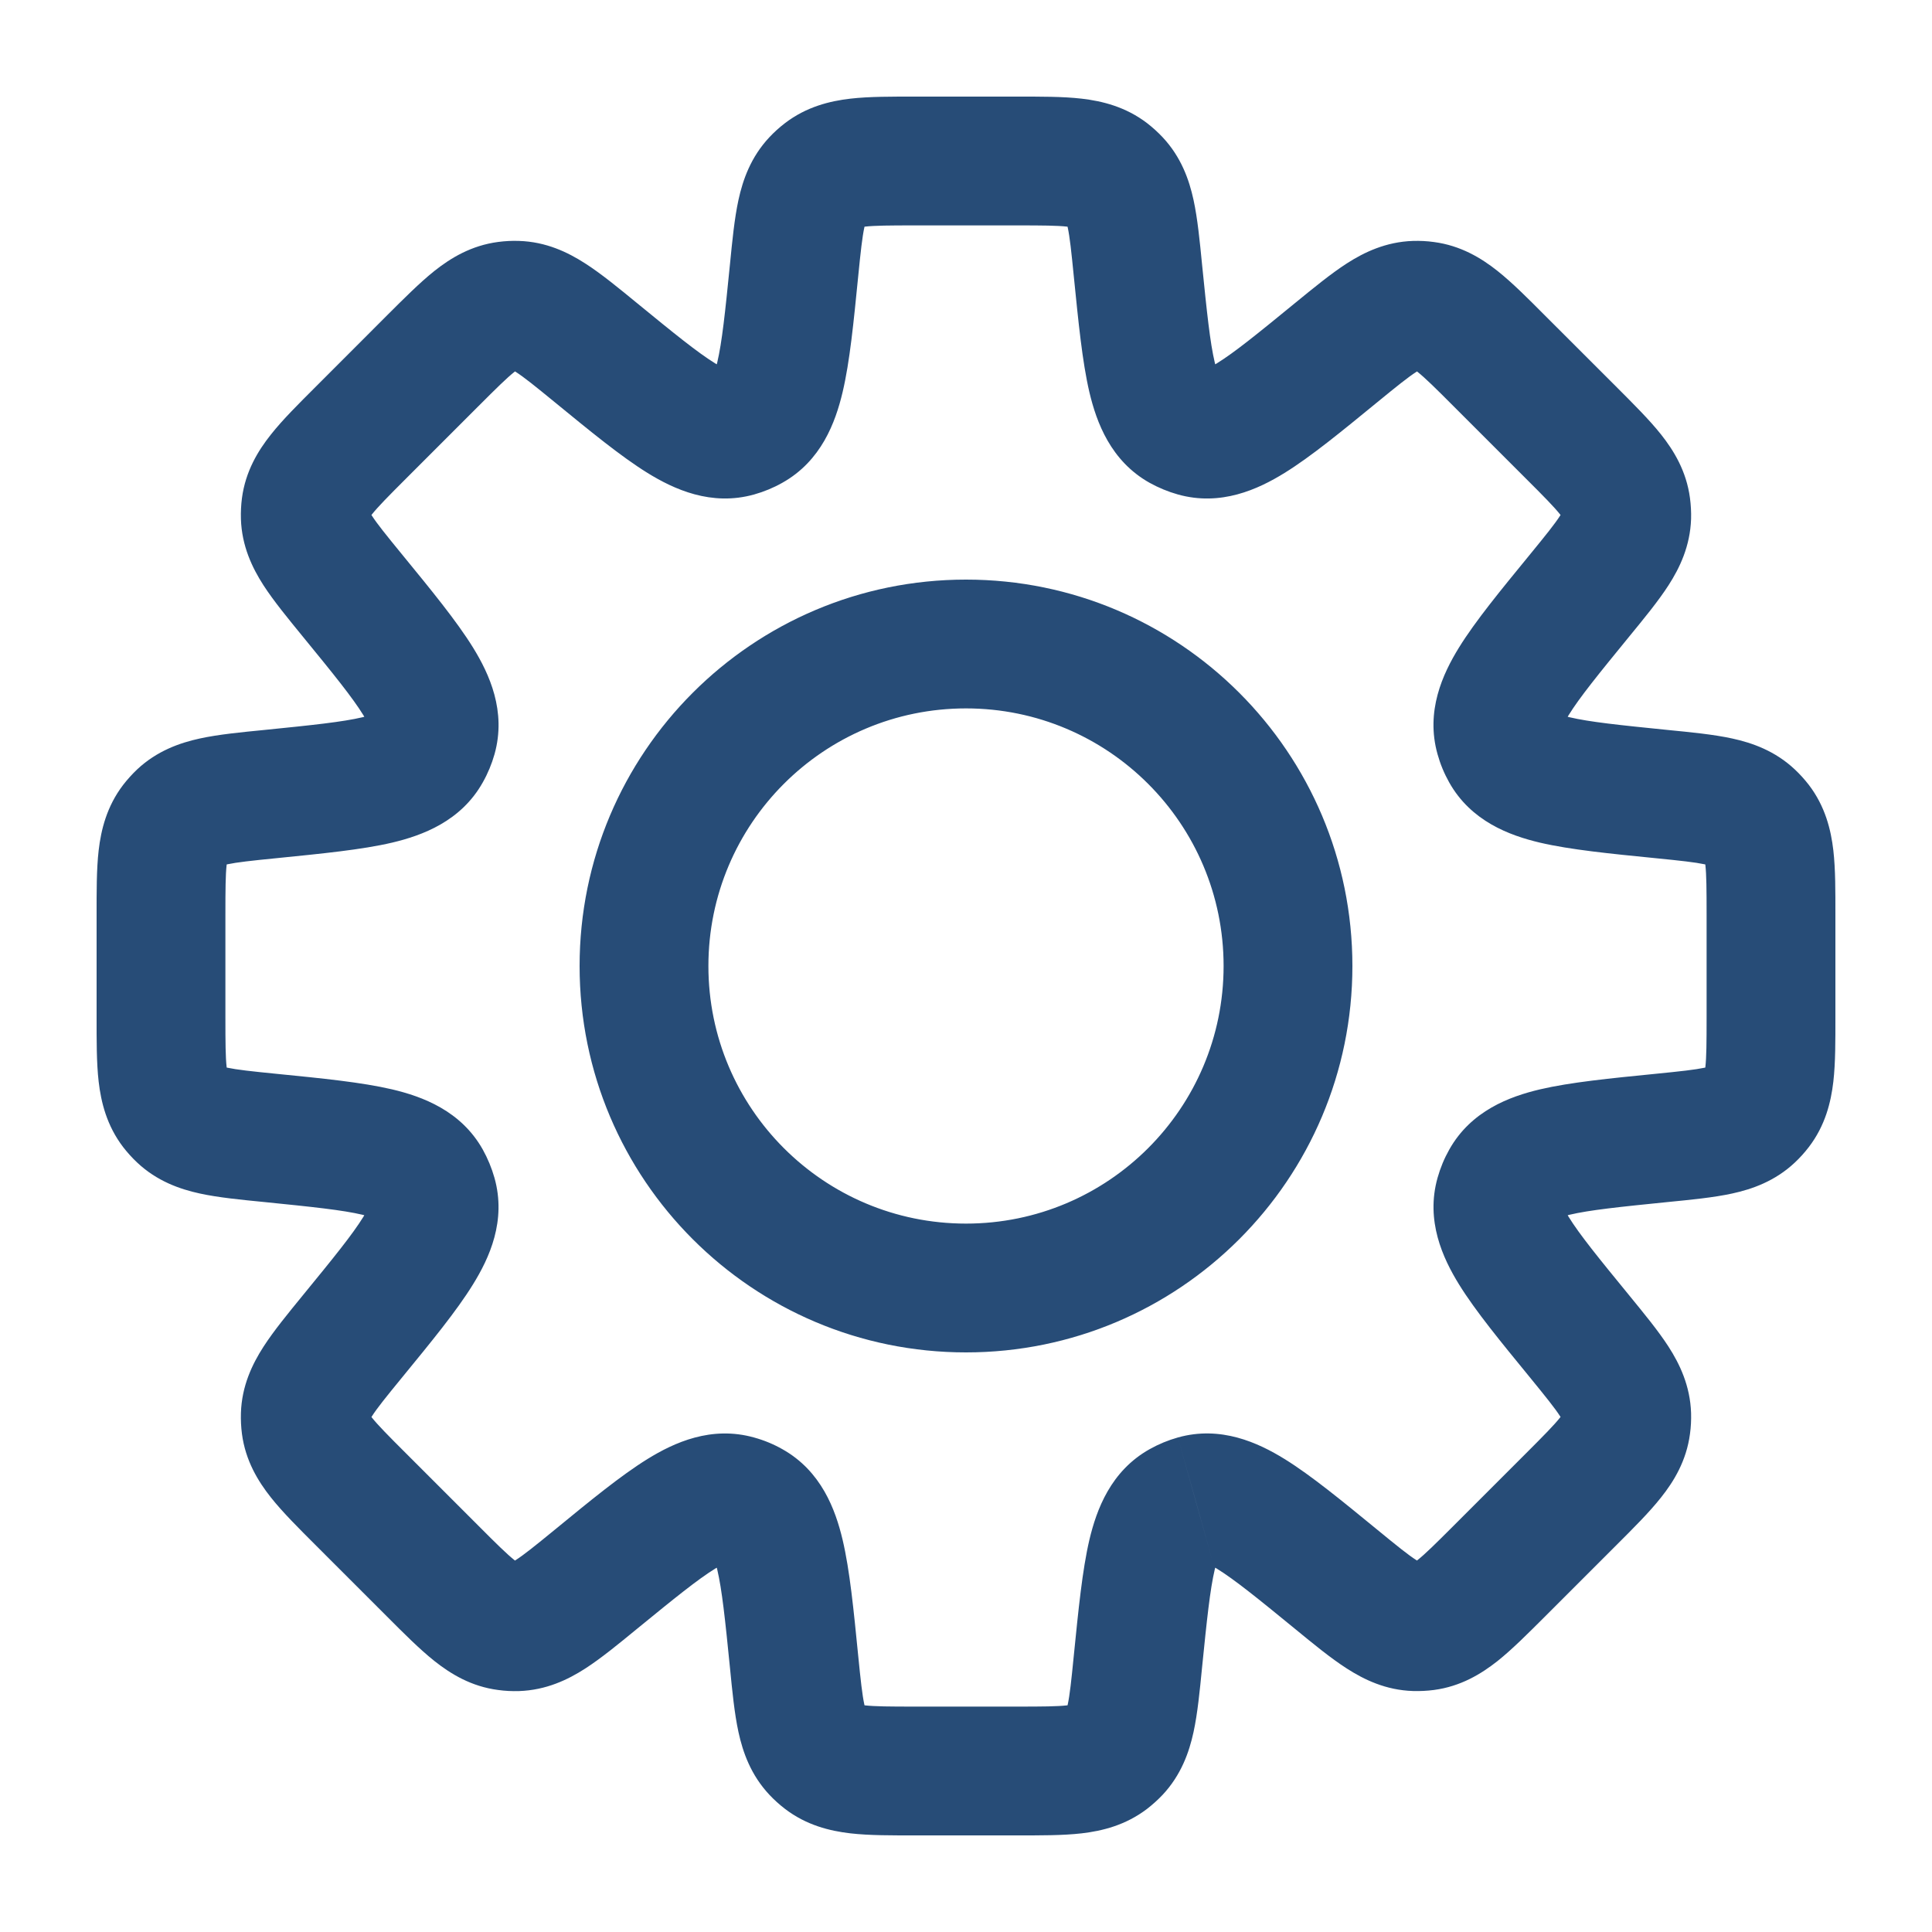 <svg width="30" height="30" viewBox="0 0 30 30" fill="none" xmlns="http://www.w3.org/2000/svg">
<path d="M17.67 4.202L16.675 4.301V4.301L17.67 4.202ZM17.324 2.815L16.595 3.5L16.595 3.5L17.324 2.815ZM18.341 6.625L17.851 7.497L18.341 6.625ZM18.56 6.715L18.83 5.753L18.83 5.753L18.56 6.715ZM20.747 5.476L21.381 6.25V6.25L20.747 5.476ZM21.973 4.741L22.004 5.74L21.973 4.741ZM22.134 4.749L22.265 3.758L22.265 3.758L22.134 4.749ZM23.28 5.603L22.573 6.31L22.573 6.31L23.28 5.603ZM24.397 6.72L25.104 6.012L25.104 6.012L24.397 6.72ZM25.251 7.866L26.242 7.735V7.735L25.251 7.866ZM25.259 8.027L26.259 8.058V8.058L25.259 8.027ZM24.523 9.253L23.75 8.619V8.619L24.523 9.253ZM23.284 11.44L24.247 11.17L24.247 11.17L23.284 11.44ZM23.375 11.659L24.247 11.17L24.247 11.17L23.375 11.659ZM25.798 12.33L25.699 13.325H25.699L25.798 12.33ZM27.185 12.676L26.5 13.405L26.5 13.405L27.185 12.676ZM27.293 12.796L28.087 12.187L28.087 12.187L27.293 12.796ZM27.293 17.204L26.5 16.595L26.5 16.595L27.293 17.204ZM27.185 17.324L26.5 16.595L26.5 16.595L27.185 17.324ZM25.798 17.67L25.898 18.665H25.898L25.798 17.67ZM23.376 18.34L22.504 17.851L22.504 17.851L23.376 18.34ZM23.285 18.56L22.322 18.29L22.322 18.29L23.285 18.56ZM24.524 20.747L25.298 20.114L24.524 20.747ZM25.259 21.972L24.26 22.003V22.003L25.259 21.972ZM25.251 22.134L26.242 22.265L26.242 22.265L25.251 22.134ZM24.397 23.28L25.105 23.987H25.105L24.397 23.28ZM23.28 24.397L22.573 23.69H22.573L23.28 24.397ZM22.134 25.25L22.004 24.259H22.004L22.134 25.25ZM21.973 25.259L21.941 26.258H21.941L21.973 25.259ZM20.747 24.523L20.114 25.297V25.297L20.747 24.523ZM18.56 23.284L18.83 24.247L18.831 24.247L18.56 23.284ZM18.341 23.375L17.851 22.503L17.851 22.503L18.341 23.375ZM17.67 25.798L16.675 25.698V25.698L17.67 25.798ZM17.324 27.185L16.595 26.5L16.595 26.5L17.324 27.185ZM17.204 27.293L16.595 26.5L16.595 26.5L17.204 27.293ZM12.796 27.293L13.405 26.5L13.405 26.5L12.796 27.293ZM12.676 27.185L13.405 26.5L13.405 26.5L12.676 27.185ZM12.33 25.798L13.325 25.699L12.33 25.798ZM11.659 23.375L11.17 24.247L11.17 24.247L11.659 23.375ZM11.44 23.284L11.17 24.247L11.17 24.247L11.44 23.284ZM9.253 24.523L8.619 23.75L8.619 23.75L9.253 24.523ZM8.027 25.259L8.058 26.259H8.058L8.027 25.259ZM7.866 25.251L7.735 26.242L7.735 26.242L7.866 25.251ZM6.719 24.397L6.012 25.104L6.012 25.104L6.719 24.397ZM5.603 23.28L4.896 23.988H4.896L5.603 23.28ZM4.749 22.134L5.74 22.004H5.74L4.749 22.134ZM4.741 21.973L5.74 22.004H5.74L4.741 21.973ZM5.476 20.747L6.25 21.381H6.25L5.476 20.747ZM6.716 18.56L5.753 18.83L5.753 18.83L6.716 18.56ZM6.625 18.341L7.497 17.851L7.497 17.851L6.625 18.341ZM4.202 17.67L4.102 18.665H4.102L4.202 17.67ZM2.815 17.324L3.5 16.595L3.5 16.595L2.815 17.324ZM2.707 17.204L1.913 17.813L1.913 17.813L2.707 17.204ZM2.707 12.796L3.5 13.405L3.5 13.405L2.707 12.796ZM2.815 12.676L2.13 11.947L2.13 11.947L2.815 12.676ZM4.202 12.33L4.102 11.335H4.102L4.202 12.33ZM6.625 11.659L5.753 11.17H5.753L6.625 11.659ZM6.716 11.44L5.753 11.17L5.753 11.17L6.716 11.44ZM5.477 9.252L6.251 8.619L6.251 8.619L5.477 9.252ZM4.741 8.027L5.74 7.996V7.996L4.741 8.027ZM4.749 7.865L3.757 7.735L3.757 7.735L4.749 7.865ZM5.603 6.719L6.31 7.426L6.31 7.426L5.603 6.719ZM6.72 5.602L6.012 4.895L6.012 4.895L6.72 5.602ZM7.866 4.748L7.996 5.74L7.996 5.74L7.866 4.748ZM8.027 4.74L7.996 5.74L7.996 5.74L8.027 4.74ZM9.253 5.476L8.62 6.25L9.253 5.476ZM11.44 6.715L11.17 5.752V5.752L11.44 6.715ZM11.659 6.624L12.149 7.496L12.149 7.496L11.659 6.624ZM12.33 4.202L13.325 4.301V4.301L12.33 4.202ZM12.676 2.815L11.947 2.131L11.947 2.131L12.676 2.815ZM12.796 2.707L12.188 1.913L12.188 1.913L12.796 2.707ZM17.204 2.707L16.595 3.5L16.595 3.5L17.204 2.707ZM18.665 4.102C18.63 3.746 18.596 3.394 18.533 3.104C18.465 2.791 18.341 2.438 18.053 2.131L16.595 3.5C16.539 3.44 16.551 3.4 16.579 3.529C16.612 3.681 16.635 3.898 16.675 4.301L18.665 4.102ZM18.83 5.753C18.98 5.837 18.938 5.947 18.863 5.63C18.789 5.317 18.741 4.855 18.665 4.102L16.675 4.301C16.745 4.994 16.805 5.616 16.916 6.09C17.027 6.559 17.247 7.158 17.851 7.497L18.83 5.753ZM18.83 5.753L17.851 7.497C17.99 7.574 18.137 7.635 18.29 7.678L18.83 5.753ZM20.114 4.702C19.529 5.181 19.168 5.474 18.894 5.643C18.617 5.814 18.665 5.706 18.83 5.753L18.29 7.678C18.956 7.865 19.536 7.598 19.946 7.344C20.359 7.089 20.842 6.691 21.381 6.25L20.114 4.702ZM21.941 3.741C21.52 3.755 21.183 3.917 20.914 4.09C20.664 4.251 20.391 4.476 20.114 4.702L21.381 6.25C21.694 5.994 21.864 5.857 21.995 5.773C22.106 5.701 22.086 5.738 22.004 5.74L21.941 3.741ZM22.265 3.758C22.158 3.743 22.049 3.738 21.941 3.741L22.004 5.74H22.004L22.265 3.758ZM23.987 4.896C23.734 4.642 23.485 4.391 23.253 4.207C23.002 4.008 22.683 3.813 22.265 3.758L22.004 5.74C21.922 5.73 21.906 5.691 22.01 5.773C22.131 5.87 22.287 6.023 22.573 6.31L23.987 4.896ZM25.104 6.012L23.987 4.896L22.573 6.31L23.69 7.427L25.104 6.012ZM26.242 7.735C26.187 7.317 25.992 6.998 25.793 6.747C25.609 6.515 25.357 6.266 25.104 6.012L23.69 7.427C23.977 7.713 24.13 7.869 24.227 7.99C24.309 8.094 24.27 8.078 24.259 7.996L26.242 7.735ZM26.259 8.058C26.262 7.95 26.256 7.842 26.242 7.735L24.259 7.996L24.259 7.996L26.259 8.058ZM25.297 9.886C25.524 9.609 25.749 9.336 25.91 9.086C26.083 8.817 26.245 8.48 26.259 8.058L24.259 7.996C24.262 7.914 24.299 7.894 24.227 8.005C24.143 8.136 24.006 8.306 23.75 8.619L25.297 9.886ZM24.247 11.17C24.294 11.335 24.185 11.383 24.357 11.106C24.526 10.832 24.819 10.471 25.297 9.886L23.75 8.619C23.309 9.158 22.911 9.641 22.655 10.055C22.402 10.465 22.134 11.044 22.322 11.711L24.247 11.17ZM24.247 11.17L24.247 11.17L22.322 11.711C22.364 11.863 22.425 12.01 22.503 12.149L24.247 11.17ZM25.898 11.335C25.145 11.259 24.683 11.211 24.37 11.137C24.052 11.062 24.163 11.02 24.247 11.17L22.503 12.149C22.842 12.753 23.441 12.973 23.91 13.084C24.384 13.195 25.006 13.256 25.699 13.325L25.898 11.335ZM27.869 11.947C27.562 11.659 27.209 11.535 26.896 11.467C26.606 11.404 26.254 11.37 25.898 11.335L25.699 13.325C26.102 13.365 26.319 13.389 26.471 13.421C26.6 13.45 26.56 13.461 26.5 13.405L27.869 11.947ZM28.087 12.187C28.021 12.102 27.948 12.021 27.869 11.947L26.5 13.405L26.5 13.405L28.087 12.187ZM28.5 14.21C28.5 13.852 28.502 13.499 28.468 13.204C28.431 12.886 28.343 12.522 28.087 12.187L26.5 13.405C26.45 13.34 26.466 13.301 26.481 13.432C26.498 13.586 26.5 13.805 26.5 14.21H28.5ZM28.5 15.79V14.21H26.5V15.79H28.5ZM28.087 17.812C28.343 17.478 28.431 17.114 28.468 16.796C28.502 16.501 28.5 16.148 28.5 15.79H26.5C26.5 16.195 26.498 16.414 26.481 16.568C26.466 16.699 26.45 16.66 26.5 16.595L28.087 17.812ZM27.869 18.053C27.948 17.979 28.021 17.898 28.087 17.812L26.5 16.595L26.5 16.595L27.869 18.053ZM25.898 18.665C26.254 18.63 26.606 18.596 26.896 18.533C27.209 18.465 27.562 18.341 27.869 18.053L26.5 16.595C26.56 16.539 26.6 16.55 26.471 16.579C26.319 16.611 26.102 16.635 25.699 16.675L25.898 18.665ZM24.247 18.83C24.163 18.98 24.053 18.938 24.37 18.863C24.683 18.789 25.145 18.741 25.898 18.665L25.699 16.675C25.006 16.744 24.384 16.805 23.911 16.916C23.442 17.027 22.843 17.247 22.504 17.851L24.247 18.83ZM24.247 18.83L24.247 18.83L22.504 17.851C22.426 17.989 22.365 18.137 22.322 18.29L24.247 18.83ZM25.298 20.114C24.819 19.529 24.526 19.168 24.357 18.894C24.186 18.617 24.294 18.665 24.247 18.83L22.322 18.29C22.135 18.956 22.403 19.535 22.656 19.945C22.912 20.359 23.309 20.841 23.75 21.38L25.298 20.114ZM26.259 21.941C26.245 21.519 26.083 21.182 25.91 20.913C25.749 20.663 25.524 20.391 25.298 20.114L23.75 21.38C24.006 21.694 24.143 21.864 24.227 21.994C24.299 22.105 24.262 22.085 24.26 22.003L26.259 21.941ZM26.242 22.265C26.257 22.157 26.262 22.049 26.259 21.941L24.26 22.003V22.003L26.242 22.265ZM25.105 23.987C25.358 23.734 25.609 23.485 25.793 23.252C25.992 23.002 26.187 22.683 26.242 22.265L24.26 22.003C24.27 21.922 24.309 21.906 24.227 22.009C24.13 22.131 23.977 22.286 23.69 22.573L25.105 23.987ZM23.988 25.104L25.105 23.987L23.69 22.573L22.573 23.69L23.988 25.104ZM22.265 26.242C22.683 26.187 23.002 25.991 23.253 25.793C23.485 25.608 23.734 25.357 23.988 25.104L22.573 23.69C22.287 23.976 22.131 24.13 22.01 24.226C21.906 24.308 21.922 24.27 22.004 24.259L22.265 26.242ZM21.941 26.258C22.049 26.261 22.158 26.256 22.265 26.242L22.004 24.259H22.004L21.941 26.258ZM20.114 25.297C20.391 25.524 20.664 25.749 20.914 25.909C21.183 26.082 21.52 26.245 21.941 26.258L22.004 24.259C22.086 24.262 22.106 24.298 21.995 24.227C21.864 24.143 21.694 24.006 21.381 23.749L20.114 25.297ZM18.831 24.247C18.665 24.293 18.617 24.185 18.894 24.357C19.168 24.526 19.529 24.818 20.114 25.297L21.381 23.749C20.842 23.308 20.36 22.911 19.946 22.655C19.536 22.402 18.956 22.134 18.29 22.321L18.831 24.247ZM18.83 24.247V24.247L18.29 22.321C18.137 22.364 17.99 22.425 17.851 22.503L18.83 24.247ZM18.665 25.897C18.741 25.145 18.789 24.683 18.863 24.369C18.938 24.052 18.981 24.162 18.83 24.247L17.851 22.503C17.247 22.842 17.027 23.441 16.916 23.91C16.805 24.383 16.745 25.005 16.675 25.698L18.665 25.897ZM18.053 27.87C18.341 27.562 18.465 27.209 18.533 26.896C18.596 26.606 18.63 26.254 18.665 25.897L16.675 25.698C16.635 26.102 16.612 26.319 16.579 26.471C16.551 26.6 16.539 26.56 16.595 26.5L18.053 27.87ZM17.813 28.087C17.898 28.021 17.979 27.948 18.053 27.87L16.595 26.5L16.595 26.5L17.813 28.087ZM15.79 28.5C16.148 28.5 16.502 28.502 16.797 28.468C17.114 28.431 17.478 28.343 17.813 28.087L16.595 26.5C16.66 26.45 16.699 26.466 16.568 26.481C16.414 26.498 16.195 26.5 15.79 26.5V28.5ZM14.21 28.5H15.79V26.5H14.21V28.5ZM12.188 28.087C12.522 28.343 12.886 28.431 13.204 28.468C13.499 28.502 13.852 28.5 14.21 28.5V26.5C13.805 26.5 13.587 26.498 13.432 26.481C13.301 26.466 13.34 26.45 13.405 26.5L12.188 28.087ZM11.947 27.869C12.021 27.948 12.102 28.021 12.188 28.087L13.405 26.5L13.405 26.5L11.947 27.869ZM11.335 25.898C11.37 26.254 11.404 26.606 11.467 26.896C11.535 27.209 11.659 27.562 11.947 27.869L13.405 26.5C13.461 26.56 13.45 26.6 13.422 26.471C13.389 26.319 13.365 26.102 13.325 25.699L11.335 25.898ZM11.17 24.247C11.02 24.163 11.062 24.052 11.137 24.37C11.211 24.683 11.26 25.145 11.335 25.898L13.325 25.699C13.256 25.006 13.196 24.384 13.084 23.91C12.973 23.441 12.753 22.842 12.149 22.503L11.17 24.247ZM11.17 24.247L11.17 24.247L12.149 22.503C12.011 22.425 11.864 22.364 11.711 22.322L11.17 24.247ZM9.886 25.297C10.471 24.819 10.832 24.526 11.106 24.357C11.383 24.185 11.336 24.294 11.17 24.247L11.711 22.322C11.044 22.134 10.465 22.402 10.055 22.655C9.641 22.911 9.158 23.308 8.619 23.75L9.886 25.297ZM8.058 26.259C8.48 26.245 8.817 26.083 9.086 25.91C9.336 25.749 9.609 25.524 9.886 25.297L8.619 23.75C8.306 24.006 8.136 24.143 8.005 24.227C7.894 24.299 7.914 24.262 7.996 24.26L8.058 26.259ZM7.735 26.242C7.842 26.257 7.95 26.262 8.058 26.259L7.996 24.26L7.996 24.26L7.735 26.242ZM6.012 25.104C6.266 25.358 6.515 25.609 6.747 25.793C6.998 25.992 7.317 26.188 7.735 26.242L7.996 24.26C8.078 24.27 8.094 24.309 7.99 24.227C7.869 24.13 7.713 23.977 7.427 23.69L6.012 25.104ZM4.896 23.988L6.012 25.104L7.427 23.69L6.31 22.573L4.896 23.988ZM3.757 22.265C3.812 22.683 4.008 23.002 4.207 23.253C4.391 23.485 4.642 23.734 4.896 23.988L6.31 22.573C6.023 22.287 5.87 22.131 5.773 22.01C5.691 21.906 5.73 21.922 5.74 22.004L3.757 22.265ZM3.741 21.942C3.738 22.05 3.743 22.158 3.757 22.265L5.74 22.004V22.004L3.741 21.942ZM4.702 20.114C4.476 20.391 4.251 20.664 4.09 20.914C3.917 21.183 3.754 21.52 3.741 21.942L5.74 22.004C5.738 22.086 5.701 22.106 5.773 21.995C5.856 21.864 5.994 21.694 6.25 21.381L4.702 20.114ZM5.753 18.83C5.706 18.665 5.814 18.617 5.643 18.894C5.474 19.168 5.181 19.529 4.702 20.114L6.25 21.381C6.691 20.842 7.089 20.359 7.344 19.945C7.598 19.535 7.866 18.956 7.678 18.289L5.753 18.83ZM5.753 18.83L5.753 18.83L7.678 18.289C7.635 18.137 7.574 17.99 7.497 17.851L5.753 18.83ZM4.102 18.665C4.855 18.741 5.317 18.789 5.63 18.863C5.947 18.938 5.837 18.98 5.753 18.83L7.497 17.851C7.158 17.247 6.559 17.027 6.09 16.916C5.616 16.805 4.994 16.744 4.301 16.675L4.102 18.665ZM2.131 18.053C2.438 18.341 2.791 18.465 3.104 18.533C3.394 18.596 3.746 18.63 4.102 18.665L4.301 16.675C3.898 16.635 3.681 16.611 3.529 16.579C3.4 16.55 3.44 16.539 3.5 16.595L2.131 18.053ZM1.913 17.813C1.979 17.898 2.052 17.979 2.131 18.053L3.5 16.595L3.5 16.595L1.913 17.813ZM1.5 15.79C1.5 16.148 1.498 16.501 1.532 16.796C1.569 17.114 1.657 17.478 1.913 17.813L3.5 16.595C3.55 16.66 3.534 16.699 3.519 16.568C3.502 16.414 3.5 16.195 3.5 15.79H1.5ZM1.5 14.21V15.79H3.5V14.21H1.5ZM1.913 12.187C1.657 12.522 1.569 12.886 1.532 13.204C1.498 13.499 1.5 13.852 1.5 14.21H3.5C3.5 13.805 3.502 13.586 3.519 13.432C3.534 13.301 3.55 13.34 3.5 13.405L1.913 12.187ZM2.13 11.947C2.052 12.021 1.979 12.102 1.913 12.187L3.5 13.405L3.5 13.405L2.13 11.947ZM4.102 11.335C3.746 11.37 3.394 11.404 3.104 11.467C2.791 11.535 2.438 11.659 2.13 11.947L3.5 13.405C3.44 13.461 3.4 13.45 3.529 13.421C3.681 13.389 3.898 13.365 4.301 13.325L4.102 11.335ZM5.753 11.17C5.838 11.02 5.948 11.062 5.631 11.137C5.317 11.211 4.855 11.259 4.102 11.335L4.301 13.325C4.995 13.255 5.617 13.195 6.09 13.084C6.559 12.973 7.159 12.752 7.497 12.148L5.753 11.17ZM5.753 11.17L5.753 11.17L7.497 12.148C7.575 12.01 7.636 11.863 7.679 11.711L5.753 11.17ZM4.703 9.886C5.182 10.471 5.474 10.832 5.643 11.106C5.815 11.383 5.707 11.335 5.753 11.17L7.679 11.711C7.866 11.044 7.598 10.465 7.345 10.055C7.089 9.641 6.692 9.158 6.251 8.619L4.703 9.886ZM3.741 8.058C3.754 8.479 3.917 8.817 4.09 9.086C4.251 9.335 4.476 9.608 4.703 9.886L6.251 8.619C5.994 8.305 5.857 8.135 5.773 8.005C5.701 7.893 5.738 7.913 5.74 7.996L3.741 8.058ZM3.757 7.735C3.743 7.842 3.738 7.95 3.741 8.058L5.74 7.996V7.996L3.757 7.735ZM4.896 6.012C4.643 6.265 4.391 6.514 4.207 6.747C4.008 6.997 3.812 7.317 3.757 7.735L5.74 7.996C5.73 8.077 5.691 8.093 5.773 7.99C5.87 7.868 6.023 7.713 6.31 7.426L4.896 6.012ZM6.012 4.895L4.896 6.012L6.31 7.426L7.427 6.309L6.012 4.895ZM7.735 3.757C7.317 3.812 6.998 4.007 6.747 4.206C6.515 4.391 6.266 4.642 6.012 4.895L7.427 6.309C7.713 6.023 7.869 5.869 7.99 5.773C8.094 5.691 8.078 5.729 7.996 5.74L7.735 3.757ZM8.058 3.741C7.95 3.737 7.842 3.743 7.735 3.757L7.996 5.74L7.996 5.74L8.058 3.741ZM9.886 4.702C9.609 4.475 9.336 4.25 9.086 4.09C8.817 3.917 8.48 3.754 8.058 3.741L7.996 5.74C7.914 5.737 7.894 5.701 8.005 5.772C8.136 5.856 8.306 5.993 8.62 6.25L9.886 4.702ZM11.17 5.752C11.336 5.706 11.383 5.814 11.106 5.643C10.832 5.474 10.471 5.181 9.886 4.702L8.62 6.25C9.159 6.691 9.641 7.088 10.055 7.344C10.465 7.597 11.044 7.865 11.711 7.678L11.17 5.752ZM11.17 5.752H11.17L11.711 7.678C11.864 7.635 12.011 7.574 12.149 7.496L11.17 5.752ZM11.335 4.102C11.26 4.855 11.211 5.317 11.137 5.63C11.062 5.947 11.02 5.837 11.17 5.752L12.149 7.496C12.753 7.157 12.973 6.558 13.084 6.089C13.196 5.616 13.256 4.994 13.325 4.301L11.335 4.102ZM11.947 2.131C11.659 2.438 11.535 2.791 11.467 3.104C11.404 3.394 11.37 3.746 11.335 4.102L13.325 4.301C13.365 3.898 13.389 3.681 13.422 3.529C13.45 3.4 13.461 3.44 13.405 3.5L11.947 2.131ZM12.188 1.913C12.102 1.979 12.021 2.052 11.947 2.131L13.405 3.5L13.405 3.5L12.188 1.913ZM14.21 1.5C13.852 1.5 13.499 1.498 13.204 1.532C12.886 1.569 12.522 1.657 12.188 1.913L13.405 3.5C13.34 3.55 13.301 3.534 13.432 3.519C13.586 3.502 13.805 3.5 14.21 3.5V1.5ZM15.79 1.5H14.21V3.5H15.79V1.5ZM17.813 1.913C17.478 1.657 17.114 1.569 16.796 1.532C16.502 1.498 16.148 1.5 15.79 1.5V3.5C16.195 3.5 16.414 3.502 16.568 3.519C16.699 3.534 16.66 3.55 16.595 3.5L17.813 1.913ZM18.053 2.131C17.979 2.052 17.898 1.979 17.813 1.913L16.595 3.5L16.595 3.5L18.053 2.131ZM19 15C19 17.209 17.209 19 15 19V21C18.314 21 21 18.314 21 15H19ZM15 11C17.209 11 19 12.791 19 15H21C21 11.686 18.314 9 15 9V11ZM11 15C11 12.791 12.791 11 15 11V9C11.686 9 9 11.686 9 15H11ZM15 19C12.791 19 11 17.209 11 15H9C9 18.314 11.686 21 15 21V19Z" fill="#274C77"/>
</svg>
